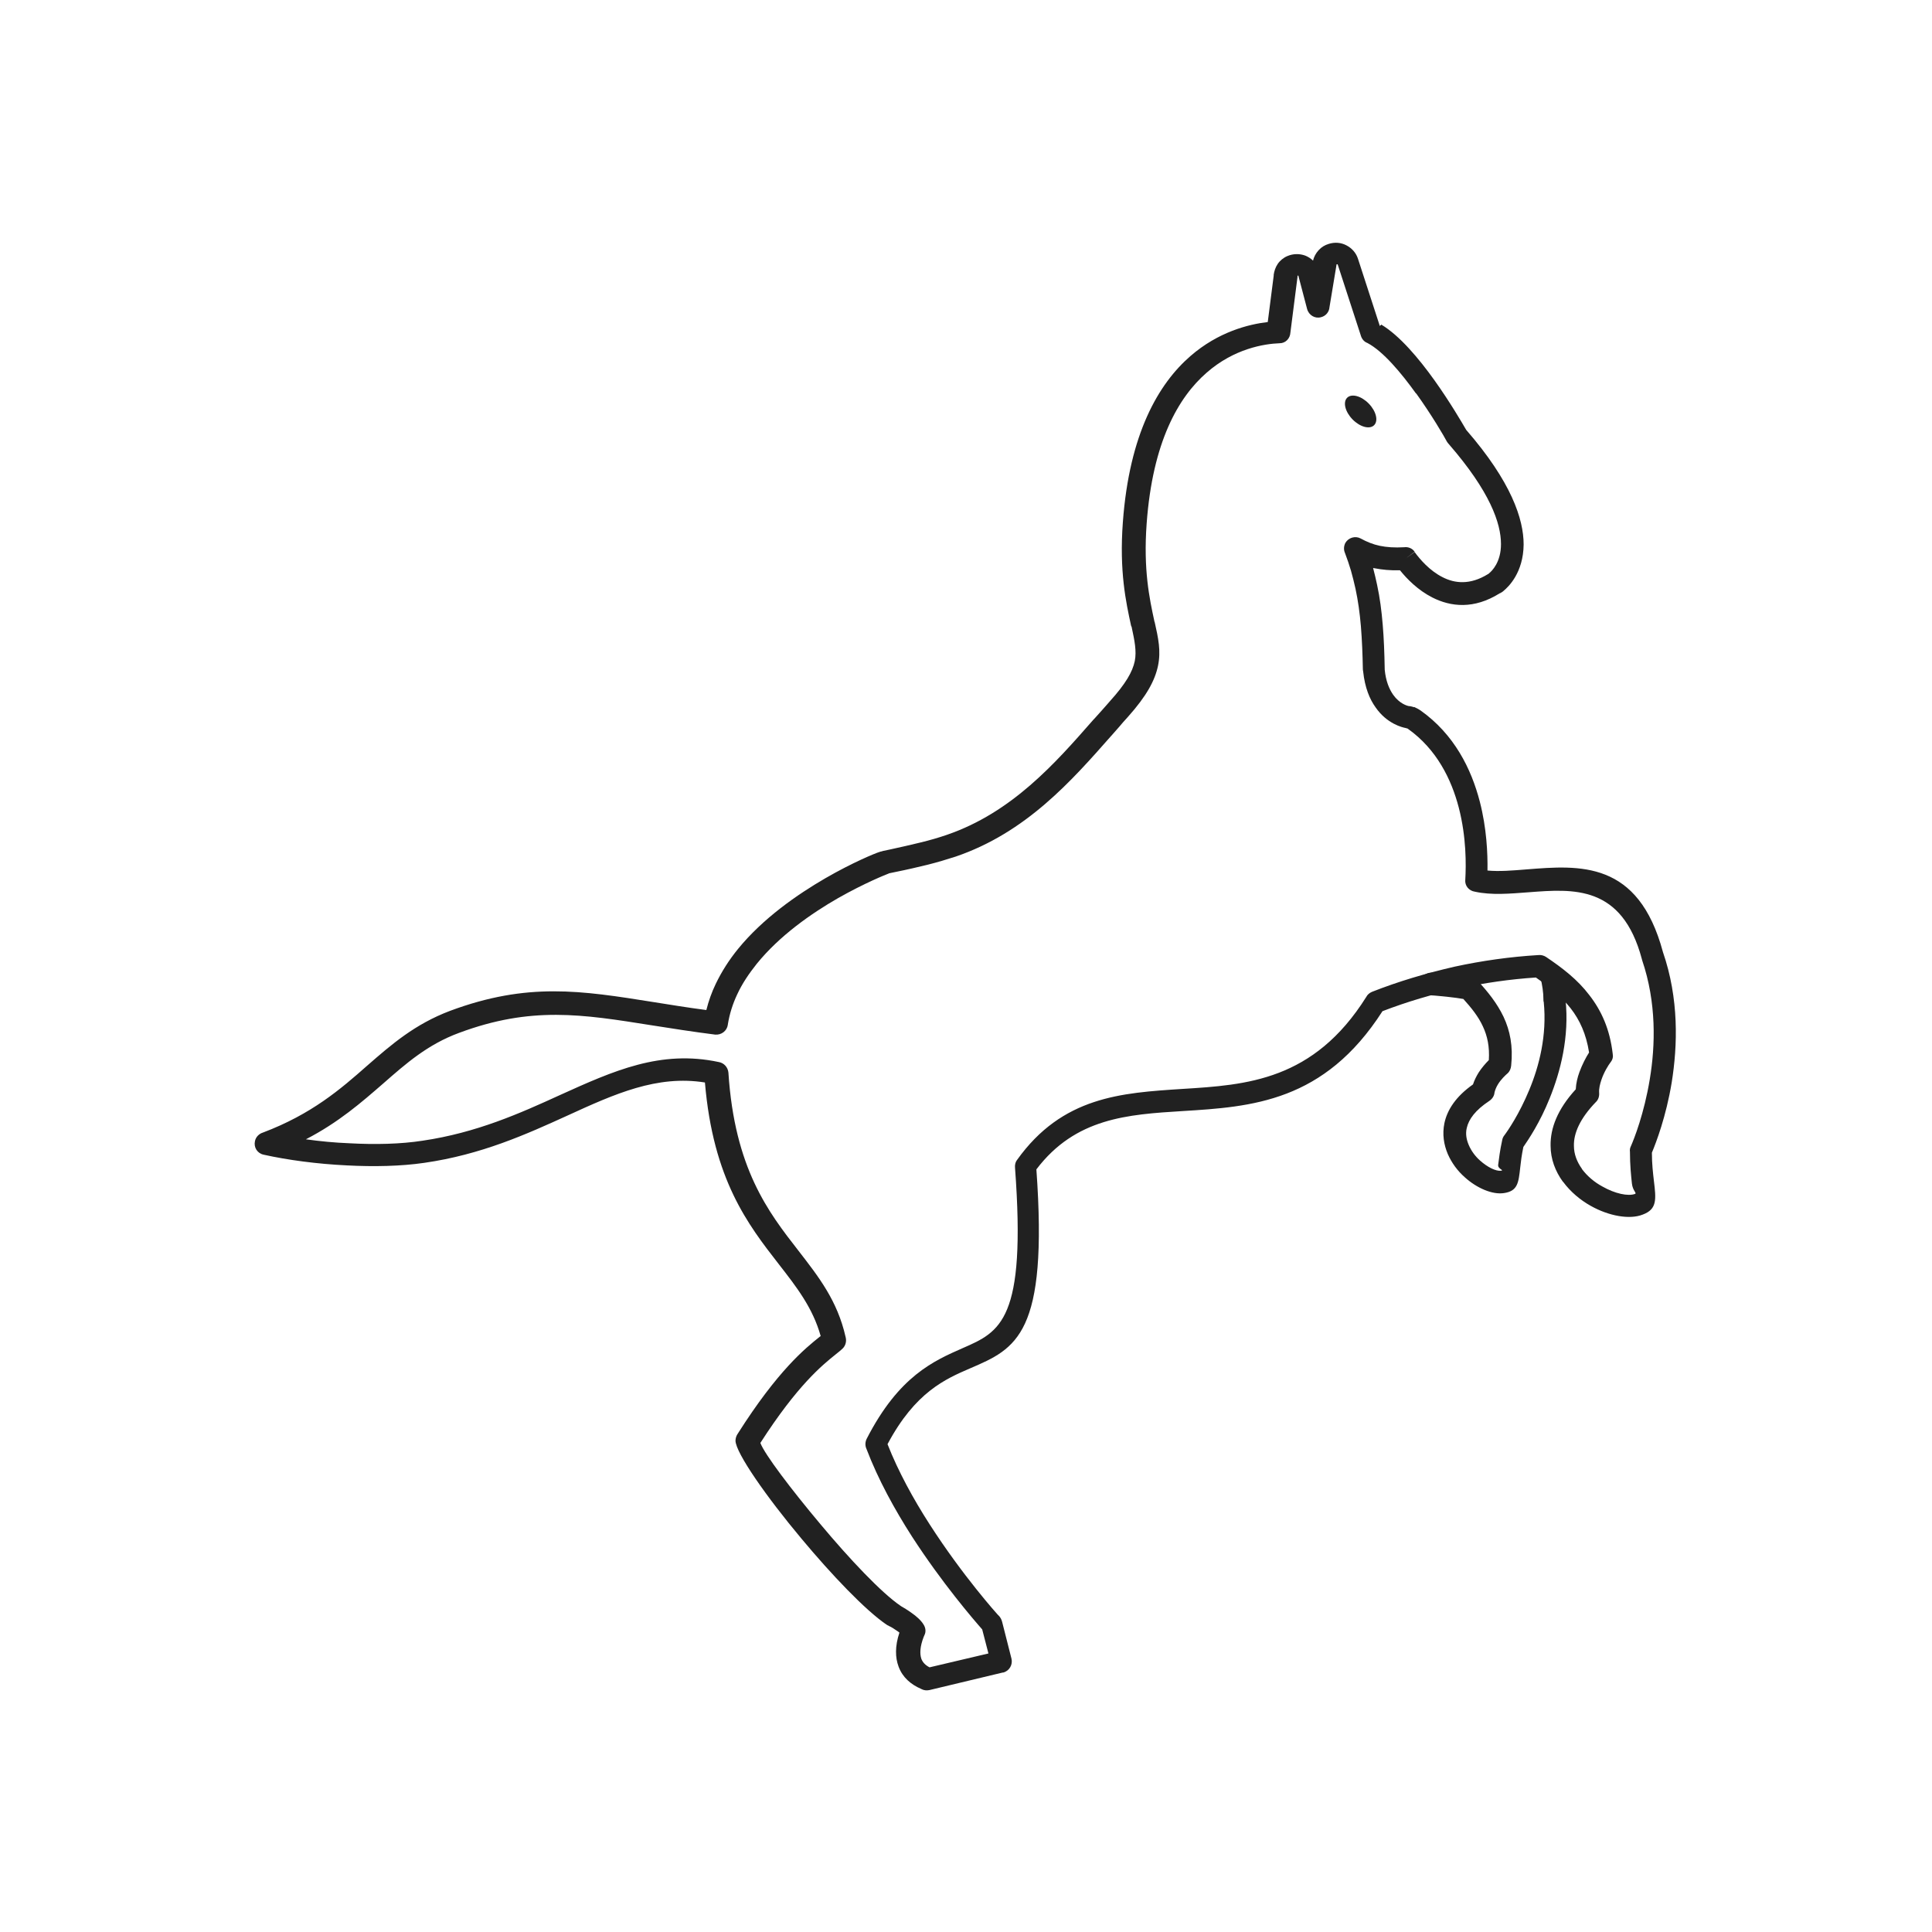 <?xml version="1.0" encoding="UTF-8"?>
<!DOCTYPE svg PUBLIC "-//W3C//DTD SVG 1.1//EN" "http://www.w3.org/Graphics/SVG/1.1/DTD/svg11.dtd">
<!-- Creator: CorelDRAW -->
<svg xmlns="http://www.w3.org/2000/svg" xml:space="preserve" width="6.827in" height="6.827in" style="shape-rendering:geometricPrecision; text-rendering:geometricPrecision; image-rendering:optimizeQuality; fill-rule:evenodd; clip-rule:evenodd"
viewBox="0 0 6.827 6.827"
 xmlns:xlink="http://www.w3.org/1999/xlink">
 <defs>
  <style type="text/css">
   <![CDATA[
    .fil2 {fill:none}
    .fil1 {fill:#212121}
    .fil0 {fill:#212121;fill-rule:nonzero}
   ]]>
  </style>
 </defs>
 <g id="Layer_x0020_1">
  <path class="fil0" d="M4.881 1.147c0.065,0.039 0.133,0.12 0.188,0.197 0.055,0.077 0.098,0.151 0.112,0.175 0.16,0.184 0.203,0.316 0.203,0.405 -0.001,0.1 -0.054,0.15 -0.071,0.164l-1.1811e-005 -1.5748e-005 -7.87402e-006 7.87402e-006 3.14961e-005 3.54331e-005 -0.001 0.001 -0 0 5.51181e-005 6.69291e-005c-0.001,0.001 -0.002,0.001 -0.003,0.002l-0.001 0.001 -3.14961e-005 -4.33071e-005 -3.54331e-005 2.3622e-005 7.08661e-005 9.44882e-005c-0.001,0 -0.001,0.001 -0.002,0.001l3.93701e-006 3.93701e-006c-0.001,0 -0.001,0.001 -0.002,0.001l3.93701e-006 3.93701e-006c-0.001,0.001 -0.002,0.002 -0.004,0.002 -0.092,0.058 -0.174,0.048 -0.239,0.015 -0.051,-0.026 -0.09,-0.066 -0.114,-0.096 -0.034,0.001 -0.063,-0.002 -0.089,-0.007 -0.002,-0 -0.004,-0.001 -0.006,-0.001 0.005,0.02 0.01,0.039 0.014,0.059 0.01,0.046 0.016,0.093 0.02,0.142 0.004,0.047 0.006,0.098 0.007,0.156l0 0.002 3.93701e-006 0 0 4.72441e-005c0.004,0.041 0.016,0.069 0.03,0.089 0.022,0.031 0.049,0.039 0.056,0.04l0.001 0 7.87402e-006 -4.33071e-005 0.001 0c0.005,0.001 0.011,0.002 0.016,0.004l-0.001 0.002 8.66142e-005 5.90551e-005 0.001 -0.003c0.001,0 0.002,0.001 0.004,0.002 0.005,0.002 0.01,0.005 0.015,0.008l4.33071e-005 -5.90551e-005c0.001,0.001 0.002,0.002 0.003,0.002 0.12,0.085 0.18,0.207 0.21,0.323 0.024,0.093 0.028,0.182 0.027,0.243 0.041,0.004 0.089,-0 0.138,-0.004 0.188,-0.015 0.395,-0.032 0.482,0.292 0.057,0.165 0.052,0.33 0.031,0.461 -0.02,0.121 -0.055,0.212 -0.07,0.248 0,0.04 0.004,0.073 0.007,0.099 0.008,0.066 0.012,0.101 -0.04,0.12 -0.046,0.018 -0.119,0.005 -0.183,-0.031 -0.036,-0.02 -0.071,-0.049 -0.097,-0.084l-0 0c-0.001,-0.001 -0.001,-0.002 -0.002,-0.002 -0.026,-0.036 -0.043,-0.079 -0.043,-0.127 -0.001,-0.061 0.024,-0.128 0.089,-0.199 0.001,-0.021 0.006,-0.042 0.013,-0.061 0.01,-0.027 0.023,-0.052 0.034,-0.069 -0.01,-0.065 -0.033,-0.115 -0.065,-0.156 -0.033,-0.042 -0.076,-0.076 -0.123,-0.109 -0.091,0.006 -0.183,0.019 -0.273,0.039 -0.093,0.02 -0.183,0.047 -0.269,0.08 -0.206,0.321 -0.462,0.338 -0.707,0.353 -0.193,0.012 -0.378,0.024 -0.516,0.206 0.042,0.584 -0.071,0.633 -0.234,0.703 -0.088,0.038 -0.194,0.084 -0.292,0.268 0.038,0.097 0.092,0.195 0.148,0.282 0.118,0.184 0.241,0.32 0.241,0.32l-0.026 0.03 3.93701e-006 -3.93701e-006 0.026 -0.03c0.001,0.001 0.002,0.002 0.003,0.003l0.001 0.001 1.5748e-005 -1.5748e-005c0.006,0.006 0.01,0.014 0.012,0.022l0.033 0.13 0 -4.33071e-005c0.005,0.021 -0.007,0.043 -0.029,0.049 -0.001,0 -0.001,0 -0.002,0l-0.259 0.062 3.93701e-006 1.5748e-005c-0.01,0.002 -0.019,0.001 -0.027,-0.003l-0.002 -0.001c-0.037,-0.016 -0.066,-0.041 -0.08,-0.079 -0.012,-0.032 -0.013,-0.072 0.003,-0.12 -0.002,-0.002 -0.005,-0.004 -0.008,-0.006 -0.01,-0.007 -0.021,-0.014 -0.026,-0.016l-5.51181e-005 0 -0.002 -0.001 -1.9685e-005 3.93701e-005c-0.001,-0 -0.001,-0.001 -0.002,-0.001l-0 -0 1.1811e-005 -1.9685e-005 -6.29921e-005 -4.33071e-005 -6.29921e-005 0c-0.001,-0.001 -0.002,-0.002 -0.004,-0.002l-6.69291e-005 0c-0.001,-0.001 -0.002,-0.002 -0.003,-0.002 -0.075,-0.051 -0.194,-0.176 -0.3,-0.303 -0.125,-0.149 -0.233,-0.304 -0.234,-0.347l-0 3.93701e-006c-0,-0.009 0.003,-0.018 0.008,-0.025 0.142,-0.224 0.239,-0.302 0.289,-0.342l0.004 -0.003c-0.028,-0.1 -0.085,-0.173 -0.148,-0.254 -0.109,-0.14 -0.232,-0.299 -0.261,-0.642 -0.169,-0.027 -0.318,0.04 -0.486,0.117 -0.145,0.066 -0.304,0.138 -0.506,0.167 -0.082,0.012 -0.178,0.014 -0.273,0.009 -0.105,-0.005 -0.21,-0.019 -0.295,-0.038l0.009 -0.039 -0.009 0.039c-0.022,-0.005 -0.035,-0.026 -0.03,-0.048 0.003,-0.015 0.015,-0.026 0.028,-0.03 0.172,-0.065 0.274,-0.153 0.368,-0.236 0.087,-0.076 0.169,-0.147 0.293,-0.194 0.274,-0.102 0.463,-0.072 0.72,-0.031 0.057,0.009 0.117,0.019 0.186,0.028 0.008,-0.032 0.019,-0.063 0.033,-0.092 0.021,-0.044 0.048,-0.086 0.079,-0.124 0.088,-0.108 0.209,-0.192 0.309,-0.25 0.097,-0.056 0.176,-0.088 0.189,-0.092l-1.9685e-005 -4.33071e-005 0.001 -0 -2.3622e-005 -6.29921e-005c0.001,-0 0.002,-0.001 0.002,-0.001 0.001,-0 0.003,-0.001 0.004,-0.001 0.002,-0 0.004,-0.001 0.007,-0.002l0.024 -0.005c0.037,-0.008 0.072,-0.016 0.109,-0.025 0.033,-0.008 0.064,-0.017 0.093,-0.027 0.23,-0.079 0.383,-0.253 0.517,-0.406l-2.75591e-005 -2.3622e-005c0,-0 0.001,-0.001 0.001,-0.001 0.001,-0.001 0.005,-0.005 0.029,-0.032 0.014,-0.016 0.025,-0.028 0.029,-0.033 0.056,-0.062 0.08,-0.104 0.088,-0.142 0.007,-0.036 -0.001,-0.073 -0.011,-0.12l-7.87402e-005 2.3622e-005c-0,-0.001 -0,-0.002 -0.001,-0.002l-3.14961e-005 -0c-0,-0.001 -0,-0.002 -0.001,-0.003 -0.018,-0.083 -0.042,-0.192 -0.029,-0.366 0.023,-0.313 0.126,-0.489 0.239,-0.587 0.098,-0.085 0.204,-0.112 0.273,-0.12l0.021 -0.164c5.51181e-005,-0.001 0,-0.002 0,-0.002l-4.72441e-005 -7.87402e-006 0 -0.001c0.002,-0.013 0.006,-0.026 0.014,-0.038 0.008,-0.012 0.02,-0.022 0.034,-0.028 0.021,-0.009 0.043,-0.009 0.063,-0.002 0.01,0.004 0.02,0.01 0.028,0.018 0.003,-0.013 0.01,-0.026 0.019,-0.036l0.009 0.008 5.51181e-005 -1.9685e-005 -0.009 -0.008c0.001,-0.001 0.001,-0.001 0.002,-0.002 0.009,-0.01 0.021,-0.017 0.034,-0.021 0.022,-0.007 0.044,-0.005 0.063,0.005 0.019,0.01 0.034,0.026 0.041,0.048l0.077 0.237zm0.123 0.244c-0.053,-0.074 -0.117,-0.15 -0.172,-0.179 -0.011,-0.004 -0.019,-0.013 -0.023,-0.025l7.08661e-005 -2.3622e-005 -0.082 -0.252c-0,-0.001 -0.001,-0.001 -0.001,-0.001 -0.001,-0 -0.001,-0 -0.002,-0 -0,6.29921e-005 -0,0 -0.001,0l-0 0 -3.54331e-005 -3.14961e-005 -3.14961e-005 3.54331e-005 -7.08661e-005 -6.29921e-005c-0,0 -0,0.001 -0,0.001l-7.48031e-005 -1.5748e-005 -0.025 0.151c-0.001,0.016 -0.013,0.031 -0.03,0.035 -0.021,0.006 -0.043,-0.007 -0.049,-0.029l0.039 -0.01 -0.039 0.01 -0.031 -0.118c-0,-7.87402e-005 -0,-0 -0,-0 -0,-0 -0.001,-0 -0.002,0 -0,0 -0.001,0 -0.001,0.001 -0,0 -0,0 -0,0.001 -5.11811e-005,0.001 -0,0.002 -0,0.003l-0.04 -0.005 0.04 0.005 -0.025 0.196c-0.001,0.021 -0.017,0.038 -0.038,0.038l-0.002 -0.04 0.002 0.04c-0.055,0.002 -0.161,0.019 -0.258,0.104 -0.1,0.087 -0.191,0.245 -0.212,0.533 -0.012,0.164 0.01,0.265 0.027,0.344l4.72441e-005 0 0 0.001 3.93701e-005 0c0,0.001 0,0.002 0.001,0.002l-0.039 0.009 0.039 -0.009c0.013,0.058 0.023,0.103 0.012,0.156 -0.011,0.052 -0.04,0.106 -0.106,0.18 -0.015,0.016 -0.023,0.026 -0.029,0.033 -0.014,0.016 -0.007,0.008 -0.029,0.033l-0 0 -0 0 -0 0 -0 0 -3.93701e-006 -3.93701e-006 -0.001 0.001c-0.141,0.16 -0.301,0.342 -0.55,0.427 -0.031,0.01 -0.064,0.02 -0.1,0.029 -0.033,0.008 -0.071,0.017 -0.111,0.025l-0.024 0.005c-0.001,0 -0.001,0.001 -0.002,0.001l-0.014 -0.037 0.014 0.037c-0.008,0.003 -0.084,0.033 -0.179,0.087 -0.094,0.054 -0.206,0.132 -0.287,0.232 -0.027,0.034 -0.051,0.069 -0.069,0.108 -0.016,0.034 -0.027,0.069 -0.033,0.106l-0 0.001c-0.003,0.022 -0.023,0.037 -0.045,0.035l3.93701e-006 -1.9685e-005c-0.079,-0.01 -0.155,-0.022 -0.225,-0.033 -0.245,-0.039 -0.425,-0.068 -0.68,0.027 -0.111,0.041 -0.187,0.108 -0.268,0.179 -0.076,0.066 -0.157,0.137 -0.273,0.197 0.05,0.007 0.102,0.012 0.154,0.014 0.09,0.005 0.181,0.003 0.258,-0.009 0.191,-0.028 0.345,-0.097 0.485,-0.161 0.19,-0.086 0.356,-0.161 0.562,-0.117 0.018,0.003 0.032,0.018 0.034,0.037l-0.04 0.003 0.04 -0.003c0.022,0.339 0.141,0.493 0.247,0.629 0.072,0.093 0.138,0.177 0.167,0.305 0.004,0.014 0.001,0.03 -0.01,0.041l-7.08661e-005 -7.48031e-005c-0.007,0.007 -0.016,0.014 -0.026,0.022 -0.046,0.037 -0.134,0.108 -0.265,0.312 0.015,0.04 0.108,0.163 0.213,0.288 0.102,0.122 0.215,0.242 0.283,0.288 0.001,0.001 0.002,0.001 0.003,0.002l0 3.93701e-006 0 0 0 3.93701e-006c0.001,0 0.001,0.001 0.002,0.001l-9.44882e-005 0c0.005,0.003 0.019,0.011 0.034,0.022 0.016,0.011 0.033,0.026 0.042,0.041 0.007,0.011 0.009,0.025 0.003,0.037l-0 -5.90551e-005c-0.001,0.002 -0.002,0.005 -0.003,0.007 -0.013,0.034 -0.014,0.059 -0.008,0.077 0.005,0.013 0.015,0.023 0.029,0.03l0.208 -0.049 -0.022 -0.085c-0.03,-0.034 -0.142,-0.164 -0.248,-0.328 -0.061,-0.095 -0.12,-0.202 -0.161,-0.31 -0.005,-0.011 -0.005,-0.024 0.001,-0.036l0 7.87402e-005c0.114,-0.222 0.237,-0.275 0.339,-0.32 0.133,-0.058 0.225,-0.098 0.185,-0.637 -0.001,-0.01 0.001,-0.02 0.007,-0.028l9.05512e-005 6.69291e-005c0.16,-0.224 0.368,-0.237 0.584,-0.251 0.227,-0.014 0.464,-0.029 0.65,-0.325 0.004,-0.008 0.011,-0.014 0.02,-0.018l0.014 0.037 -0.014 -0.037c0.094,-0.037 0.192,-0.066 0.292,-0.089 0.097,-0.021 0.196,-0.035 0.296,-0.041 0.009,-0.001 0.019,0.001 0.028,0.007l-9.84252e-005 0c0.058,0.039 0.111,0.08 0.152,0.134 0.043,0.055 0.073,0.121 0.083,0.208 0.002,0.01 -0,0.02 -0.007,0.029l-0 -7.08661e-005c-0.009,0.012 -0.024,0.036 -0.033,0.063 -0.005,0.015 -0.009,0.031 -0.008,0.045 0.001,0.012 -0.002,0.024 -0.011,0.033l-8.26772e-005 -7.87402e-005c-0.057,0.059 -0.079,0.111 -0.078,0.155 0,0.03 0.011,0.057 0.028,0.081 0,0.001 0.001,0.001 0.001,0.002l-7.08661e-005 5.11811e-005 7.48031e-005 0 -0 7.48031e-005c0.019,0.025 0.044,0.046 0.072,0.061 0.044,0.025 0.09,0.035 0.115,0.026 0.007,-0.003 -0.008,-0.011 -0.011,-0.036 -0.003,-0.028 -0.007,-0.065 -0.007,-0.113 -0.001,-0.006 0,-0.013 0.003,-0.019l3.14961e-005 1.1811e-005c0.012,-0.027 0.047,-0.116 0.067,-0.237 0.02,-0.12 0.024,-0.271 -0.027,-0.421 -0,-0.001 -0.001,-0.003 -0.001,-0.004l0.039 -0.01 -0.039 0.01c-0.07,-0.262 -0.242,-0.248 -0.399,-0.236 -0.067,0.005 -0.132,0.011 -0.191,-0.002 -0.021,-0.003 -0.036,-0.021 -0.034,-0.042l8.66142e-005 3.93701e-006c0.003,-0.053 0.004,-0.151 -0.023,-0.255 -0.026,-0.1 -0.078,-0.206 -0.179,-0.278 -0.001,-0.001 -0.002,-0.001 -0.003,-0.002l4.72441e-005 -6.69291e-005 -0.001 -0 2.3622e-005 -5.90551e-005c-0.001,-0 -0.002,-0 -0.004,-0.001l1.9685e-005 -9.84252e-005c-0.012,-0.002 -0.067,-0.015 -0.107,-0.073 -0.021,-0.029 -0.038,-0.07 -0.044,-0.127 -0,-0.002 -0.001,-0.004 -0.001,-0.007l0.04 -0.001 -0.04 0.001c-0.001,-0.054 -0.003,-0.104 -0.007,-0.153 -0.004,-0.047 -0.01,-0.09 -0.019,-0.132 -0.005,-0.022 -0.01,-0.043 -0.016,-0.064 -0.006,-0.02 -0.013,-0.041 -0.021,-0.062 -0.005,-0.011 -0.005,-0.024 0.001,-0.036 0.011,-0.019 0.035,-0.026 0.054,-0.016l-3.14961e-005 5.90551e-005c0.022,0.012 0.044,0.021 0.068,0.026 0.024,0.005 0.052,0.007 0.086,0.005 0.014,-0.002 0.029,0.004 0.037,0.016l-0.032 0.024 0.032 -0.023c0.018,0.025 0.053,0.066 0.099,0.089 0.043,0.022 0.097,0.028 0.16,-0.011l0 -0 1.1811e-005 1.5748e-005 6.69291e-005 -3.93701e-005c0.001,-0 0.001,-0.001 0.002,-0.001 0.001,-0.001 0.001,-0.001 0.002,-0.002l1.9685e-005 2.3622e-005c0.01,-0.008 0.042,-0.039 0.042,-0.103 0,-0.074 -0.039,-0.186 -0.184,-0.353 -0.003,-0.003 -0.005,-0.006 -0.007,-0.009l0.035 -0.02 -0.035 0.02c-0.01,-0.019 -0.053,-0.093 -0.109,-0.171zm-1.82 4.285c0,9.84252e-005 0,5.51181e-005 3.93701e-006,-7.87402e-006l-3.93701e-006 7.87402e-006zm1.466 -4.755l3.93701e-006 3.93701e-006 0.035 0.006 -0.035 -0.006z"/>
  <ellipse class="fil1" transform="matrix(0.869 -0.846 0.659 0.676 4.808 1.454)" rx="0.033" ry="0.072"/>
  <path class="fil0" d="M5.521 3.438c-0.005,-0.021 -0.027,-0.034 -0.048,-0.029 -0.021,0.005 -0.034,0.027 -0.029,0.048 0.003,0.011 0.005,0.023 0.007,0.036 0.002,0.013 0.003,0.027 0.003,0.042l0.04 -0.001 -0.04 0.001c6.29921e-005,0.002 0,0.004 0.001,0.005 0.012,0.118 -0.016,0.227 -0.051,0.311 -0.035,0.085 -0.076,0.145 -0.089,0.162l0.032 0.024 -0.032 -0.024c-0.004,0.005 -0.006,0.011 -0.007,0.017 -0.008,0.036 -0.011,0.064 -0.014,0.086 -0.002,0.015 0.023,0.019 0.01,0.021 -0.018,0.002 -0.047,-0.012 -0.074,-0.036 -0.017,-0.015 -0.031,-0.034 -0.04,-0.055 -0.008,-0.019 -0.012,-0.039 -0.007,-0.06 0.007,-0.031 0.03,-0.063 0.08,-0.096l-0.022 -0.034 0.022 0.034c0.01,-0.007 0.017,-0.017 0.018,-0.029 0.002,-0.009 0.006,-0.019 0.012,-0.029 0.011,-0.018 0.026,-0.032 0.034,-0.039l0 0c0.008,-0.007 0.012,-0.017 0.013,-0.028 0.007,-0.068 -0.004,-0.123 -0.027,-0.172 -0.023,-0.048 -0.055,-0.088 -0.092,-0.128l-0.029 0.027 0.029 -0.027c-0.007,-0.007 -0.016,-0.012 -0.025,-0.013 -0.022,-0.004 -0.045,-0.007 -0.066,-0.009 -0.023,-0.003 -0.046,-0.005 -0.07,-0.006 -0.022,-0.001 -0.041,0.015 -0.043,0.037 -0.001,0.022 0.015,0.041 0.037,0.043 0.022,0.001 0.044,0.004 0.066,0.006 0.017,0.002 0.035,0.004 0.051,0.007 0.028,0.031 0.053,0.062 0.069,0.097 0.016,0.034 0.024,0.072 0.021,0.119 -0.011,0.011 -0.025,0.027 -0.036,0.044 -0.008,0.013 -0.015,0.027 -0.02,0.042 -0.061,0.043 -0.091,0.09 -0.101,0.137 -0.008,0.039 -0.002,0.076 0.012,0.109 0.014,0.032 0.035,0.06 0.06,0.082 0.043,0.039 0.098,0.062 0.138,0.056 0.049,-0.007 0.052,-0.036 0.058,-0.091 0.002,-0.019 0.005,-0.043 0.011,-0.072 0.018,-0.026 0.059,-0.087 0.093,-0.172 0.038,-0.094 0.07,-0.216 0.056,-0.349l0 -1.1811e-005 -0 -0.002c-0.001,-0.017 -0.002,-0.033 -0.004,-0.048 -0.002,-0.016 -0.005,-0.031 -0.008,-0.045z"/>
 </g>
 <rect class="fil2" width="6.827" height="6.827"/>
</svg>
